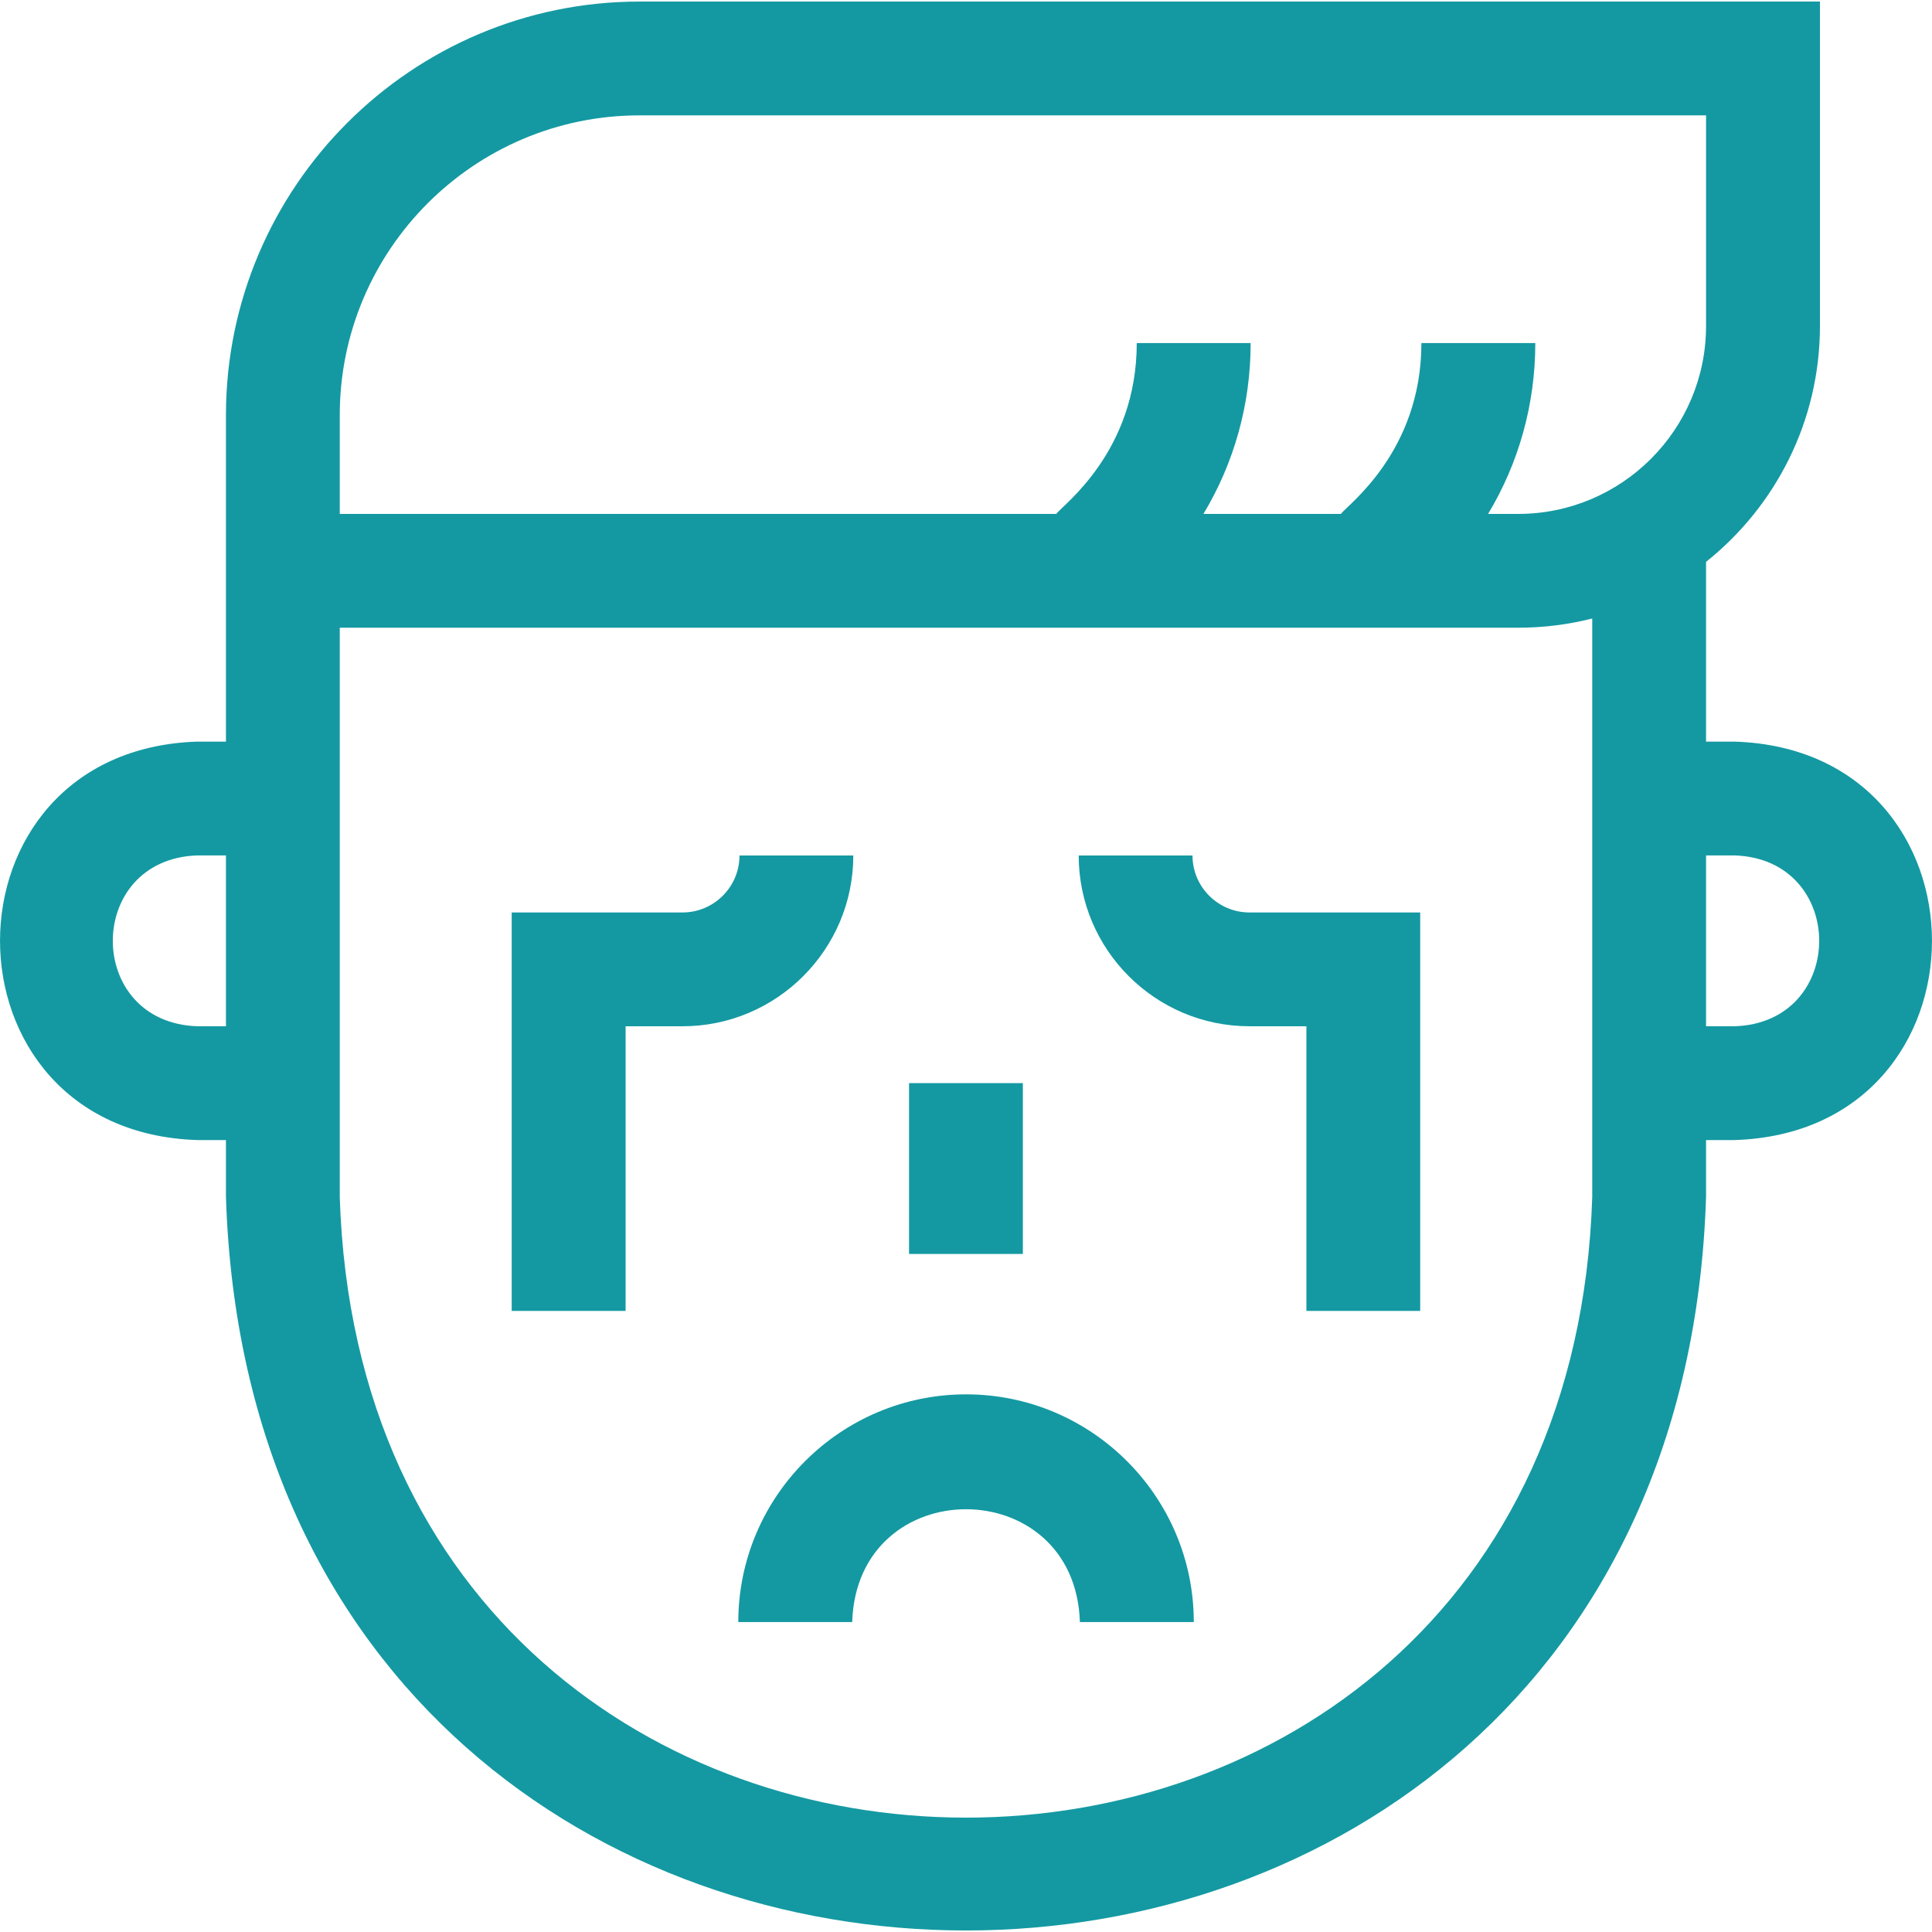 <svg width="21" height="21" viewBox="0 0 21 21" fill="none" xmlns="http://www.w3.org/2000/svg">
<g clip-path="url(#clip0_923_8320)">
<path d="M18.854 8.061H18.544V6.107C19.298 5.506 19.782 4.58 19.782 3.544V0.017H6.952C4.474 0.017 2.458 2.032 2.456 4.51V8.061H2.146C-0.716 8.152 -0.714 12.302 2.146 12.392H2.456V13.011C2.795 23.645 18.208 23.637 18.544 13.011V12.392H18.854C21.716 12.301 21.714 8.151 18.854 8.061ZM3.693 4.513C3.693 2.716 5.155 1.254 6.952 1.254H18.544V3.544C18.544 4.67 17.628 5.586 16.502 5.586H16.175C16.509 5.031 16.688 4.394 16.688 3.729L15.45 3.729C15.45 4.912 14.644 5.49 14.575 5.586H13.081C13.415 5.031 13.594 4.394 13.594 3.729L12.356 3.729C12.356 4.912 11.55 5.49 11.481 5.586H3.693V4.513ZM2.146 11.155C0.919 11.116 0.92 9.337 2.146 9.298H2.456V11.155H2.146ZM17.307 13.011C17.019 22.009 3.978 22.002 3.693 13.011C3.693 12.02 3.693 7.606 3.693 6.823H16.502C16.78 6.823 17.049 6.788 17.307 6.723V12.392V13.011ZM18.854 11.155H18.544V9.298H18.854C20.081 9.338 20.08 11.116 18.854 11.155Z" fill="#1499A2"/>
<path d="M9.275 9.299H8.038C8.038 9.64 7.76 9.918 7.419 9.918H5.562V14.249H6.8V11.155H7.419C8.442 11.155 9.275 10.322 9.275 9.299Z" fill="#1499A2"/>
<path d="M12.962 9.299H11.725C11.725 10.322 12.557 11.155 13.581 11.155H14.2V14.249H15.437V9.918H13.581C13.24 9.918 12.962 9.64 12.962 9.299Z" fill="#1499A2"/>
<path d="M10.501 15.156C9.136 15.156 8.025 16.267 8.025 17.631H9.263C9.315 15.995 11.686 15.997 11.738 17.631H12.976C12.976 16.267 11.865 15.156 10.501 15.156Z" fill="#1499A2"/>
<path d="M9.881 11.773H11.118V13.63H9.881V11.773Z" fill="#1499A2"/>
</g>
<defs>
<clipPath id="clip0_923_8320">
<rect width="21" height="21" fill="white"/>
</clipPath>
</defs>
</svg>
